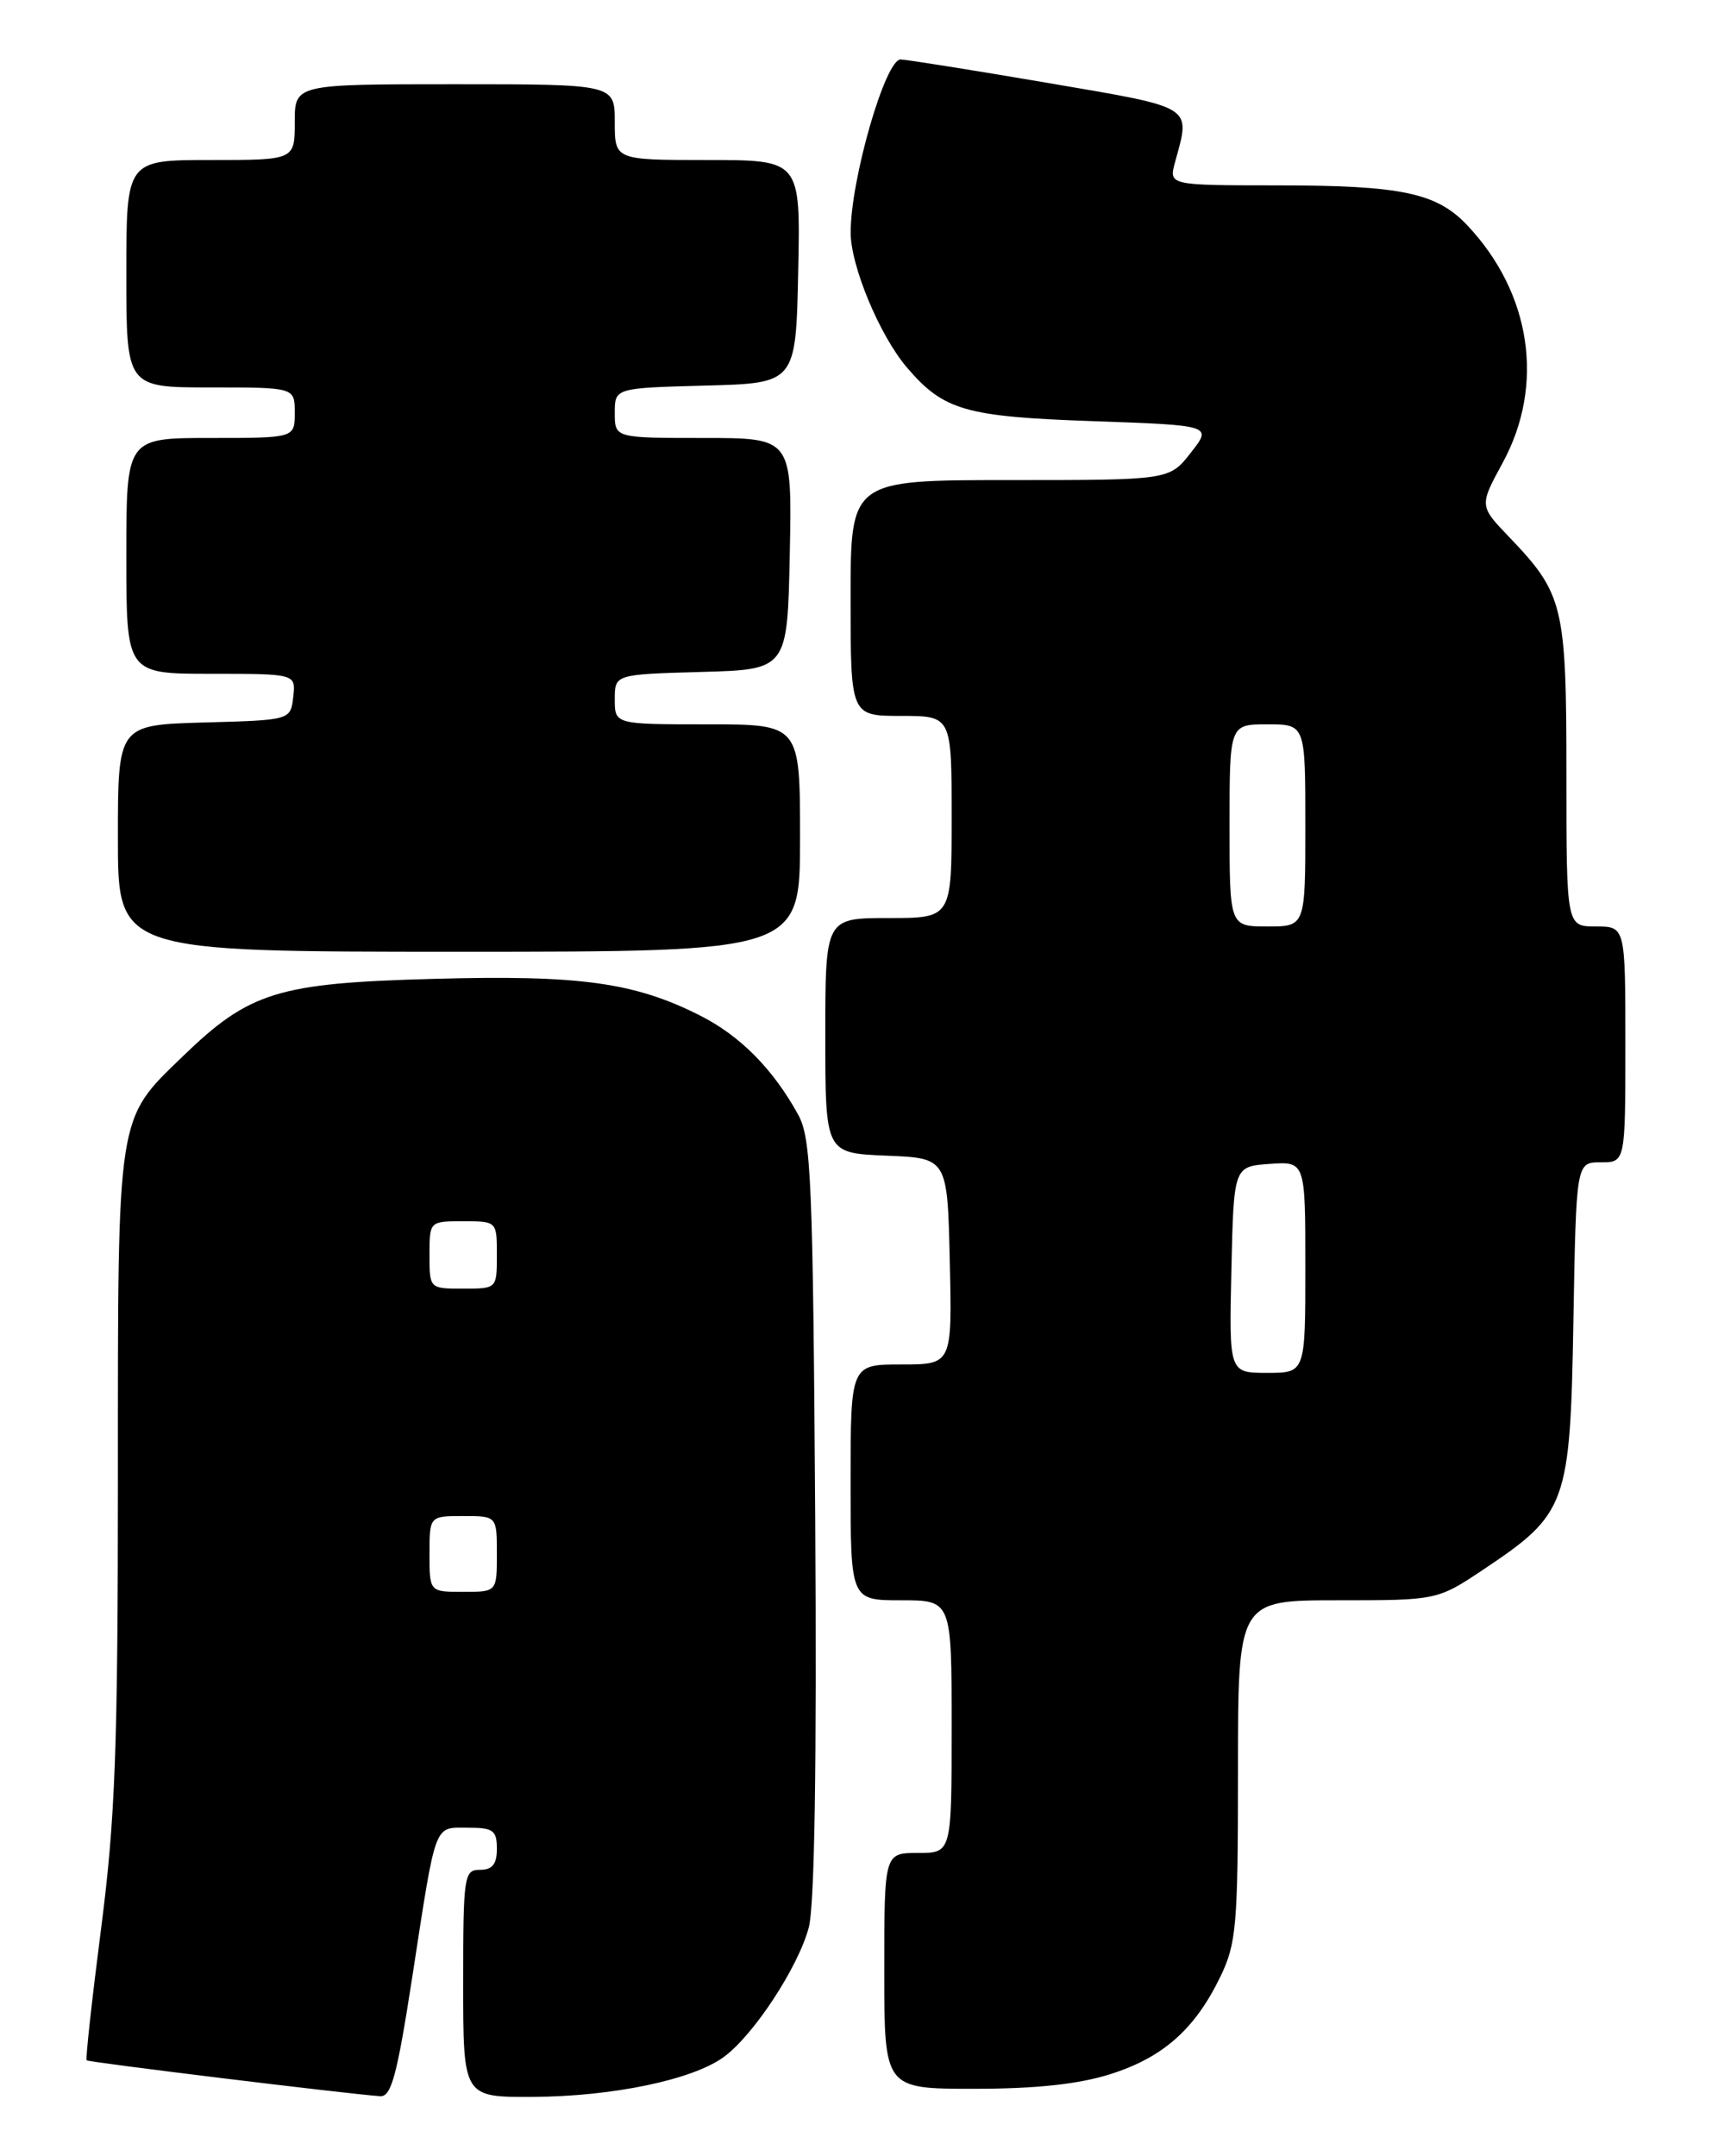 <?xml version="1.0" encoding="UTF-8" standalone="no"?>
<!DOCTYPE svg PUBLIC "-//W3C//DTD SVG 1.1//EN" "http://www.w3.org/Graphics/SVG/1.1/DTD/svg11.dtd" >
<svg xmlns="http://www.w3.org/2000/svg" xmlns:xlink="http://www.w3.org/1999/xlink" version="1.1" viewBox="0 0 204 256">
 <g >
 <path fill="currentColor"
d=" M 48.95 234.75 C 51.83 216.07 51.48 217.00 55.57 217.00 C 58.56 217.00 59.00 217.32 59.00 219.50 C 59.00 221.33 58.47 222.00 57.00 222.00 C 55.10 222.00 55.00 222.67 55.00 235.50 C 55.00 249.00 55.00 249.00 63.25 248.96 C 72.71 248.92 82.26 246.93 85.95 244.22 C 89.48 241.64 94.76 233.60 96.03 228.87 C 96.73 226.29 96.99 209.54 96.80 180.22 C 96.53 140.23 96.32 135.17 94.79 132.37 C 91.82 126.95 87.90 122.98 83.12 120.57 C 75.32 116.63 68.85 115.74 51.47 116.22 C 32.96 116.72 29.62 117.76 21.68 125.44 C 13.83 133.03 14.00 131.93 14.00 175.22 C 14.00 207.57 13.69 215.89 12.01 228.93 C 10.92 237.41 10.14 244.48 10.29 244.62 C 10.52 244.85 40.93 248.57 45.13 248.88 C 46.46 248.98 47.14 246.47 48.95 234.75 Z  M 131.82 246.27 C 138.09 244.29 141.88 240.94 144.90 234.71 C 146.82 230.74 147.00 228.65 147.00 210.18 C 147.00 190.00 147.00 190.00 158.84 190.00 C 170.67 190.00 170.67 190.00 176.20 186.31 C 186.07 179.71 186.45 178.66 186.83 156.83 C 187.16 138.00 187.16 138.00 190.08 138.00 C 193.00 138.00 193.00 138.00 193.00 124.00 C 193.00 110.00 193.00 110.00 189.50 110.00 C 186.00 110.00 186.00 110.00 186.00 91.95 C 186.00 71.91 185.66 70.51 179.22 63.78 C 175.65 60.06 175.65 60.06 178.43 54.95 C 183.46 45.71 181.83 34.80 174.22 26.74 C 170.58 22.89 166.40 22.01 151.64 22.01 C 138.78 22.00 138.78 22.00 139.53 19.25 C 141.38 12.48 141.96 12.85 124.50 9.86 C 115.70 8.36 107.80 7.10 106.95 7.06 C 105.14 6.99 100.99 21.34 101.01 27.64 C 101.02 31.61 104.47 39.86 107.68 43.62 C 112.04 48.73 114.62 49.47 129.68 50.00 C 143.95 50.50 143.95 50.50 141.40 53.75 C 138.86 57.00 138.86 57.00 119.93 57.00 C 101.00 57.00 101.00 57.00 101.00 71.00 C 101.00 85.00 101.00 85.00 107.00 85.00 C 113.00 85.00 113.00 85.00 113.00 97.00 C 113.00 109.00 113.00 109.00 105.50 109.00 C 98.00 109.00 98.00 109.00 98.00 122.96 C 98.00 136.91 98.00 136.91 105.25 137.21 C 112.50 137.50 112.50 137.50 112.78 149.75 C 113.06 162.00 113.06 162.00 107.03 162.00 C 101.00 162.00 101.00 162.00 101.00 176.00 C 101.00 190.00 101.00 190.00 107.00 190.00 C 113.00 190.00 113.00 190.00 113.00 205.00 C 113.00 220.00 113.00 220.00 109.00 220.00 C 105.00 220.00 105.00 220.00 105.00 234.00 C 105.00 248.00 105.00 248.00 115.66 248.00 C 122.99 248.00 128.04 247.46 131.82 246.27 Z  M 95.00 99.50 C 95.00 86.00 95.00 86.00 84.00 86.00 C 73.00 86.00 73.00 86.00 73.00 83.03 C 73.00 80.07 73.00 80.07 83.25 79.78 C 93.50 79.50 93.50 79.50 93.78 65.75 C 94.06 52.00 94.06 52.00 83.53 52.00 C 73.00 52.00 73.00 52.00 73.00 49.03 C 73.00 46.07 73.00 46.07 83.75 45.78 C 94.50 45.50 94.50 45.50 94.78 32.25 C 95.06 19.00 95.06 19.00 84.03 19.00 C 73.00 19.00 73.00 19.00 73.00 14.50 C 73.00 10.00 73.00 10.00 54.00 10.00 C 35.00 10.00 35.00 10.00 35.00 14.50 C 35.00 19.00 35.00 19.00 25.00 19.00 C 15.00 19.00 15.00 19.00 15.00 32.50 C 15.00 46.00 15.00 46.00 25.00 46.00 C 35.00 46.00 35.00 46.00 35.00 49.00 C 35.00 52.00 35.00 52.00 25.00 52.00 C 15.00 52.00 15.00 52.00 15.00 66.00 C 15.00 80.00 15.00 80.00 25.07 80.00 C 35.13 80.00 35.13 80.00 34.82 82.75 C 34.50 85.50 34.50 85.50 24.25 85.78 C 14.00 86.07 14.00 86.07 14.00 99.53 C 14.00 113.00 14.00 113.00 54.50 113.00 C 95.00 113.00 95.00 113.00 95.00 99.50 Z  M 51.00 184.50 C 51.00 180.00 51.00 180.00 55.00 180.00 C 59.00 180.00 59.00 180.00 59.00 184.50 C 59.00 189.00 59.00 189.00 55.00 189.00 C 51.00 189.00 51.00 189.00 51.00 184.50 Z  M 51.00 149.00 C 51.00 145.00 51.00 145.00 55.00 145.00 C 59.00 145.00 59.00 145.00 59.00 149.00 C 59.00 153.00 59.00 153.00 55.00 153.00 C 51.00 153.00 51.00 153.00 51.00 149.00 Z  M 146.22 150.75 C 146.50 138.50 146.50 138.50 150.75 138.19 C 155.00 137.89 155.00 137.89 155.00 150.44 C 155.00 163.00 155.00 163.00 150.47 163.00 C 145.94 163.00 145.94 163.00 146.22 150.75 Z  M 146.00 98.00 C 146.00 86.00 146.00 86.00 150.50 86.00 C 155.00 86.00 155.00 86.00 155.00 98.00 C 155.00 110.00 155.00 110.00 150.50 110.00 C 146.00 110.00 146.00 110.00 146.00 98.00 Z "/>
</g>
</svg>